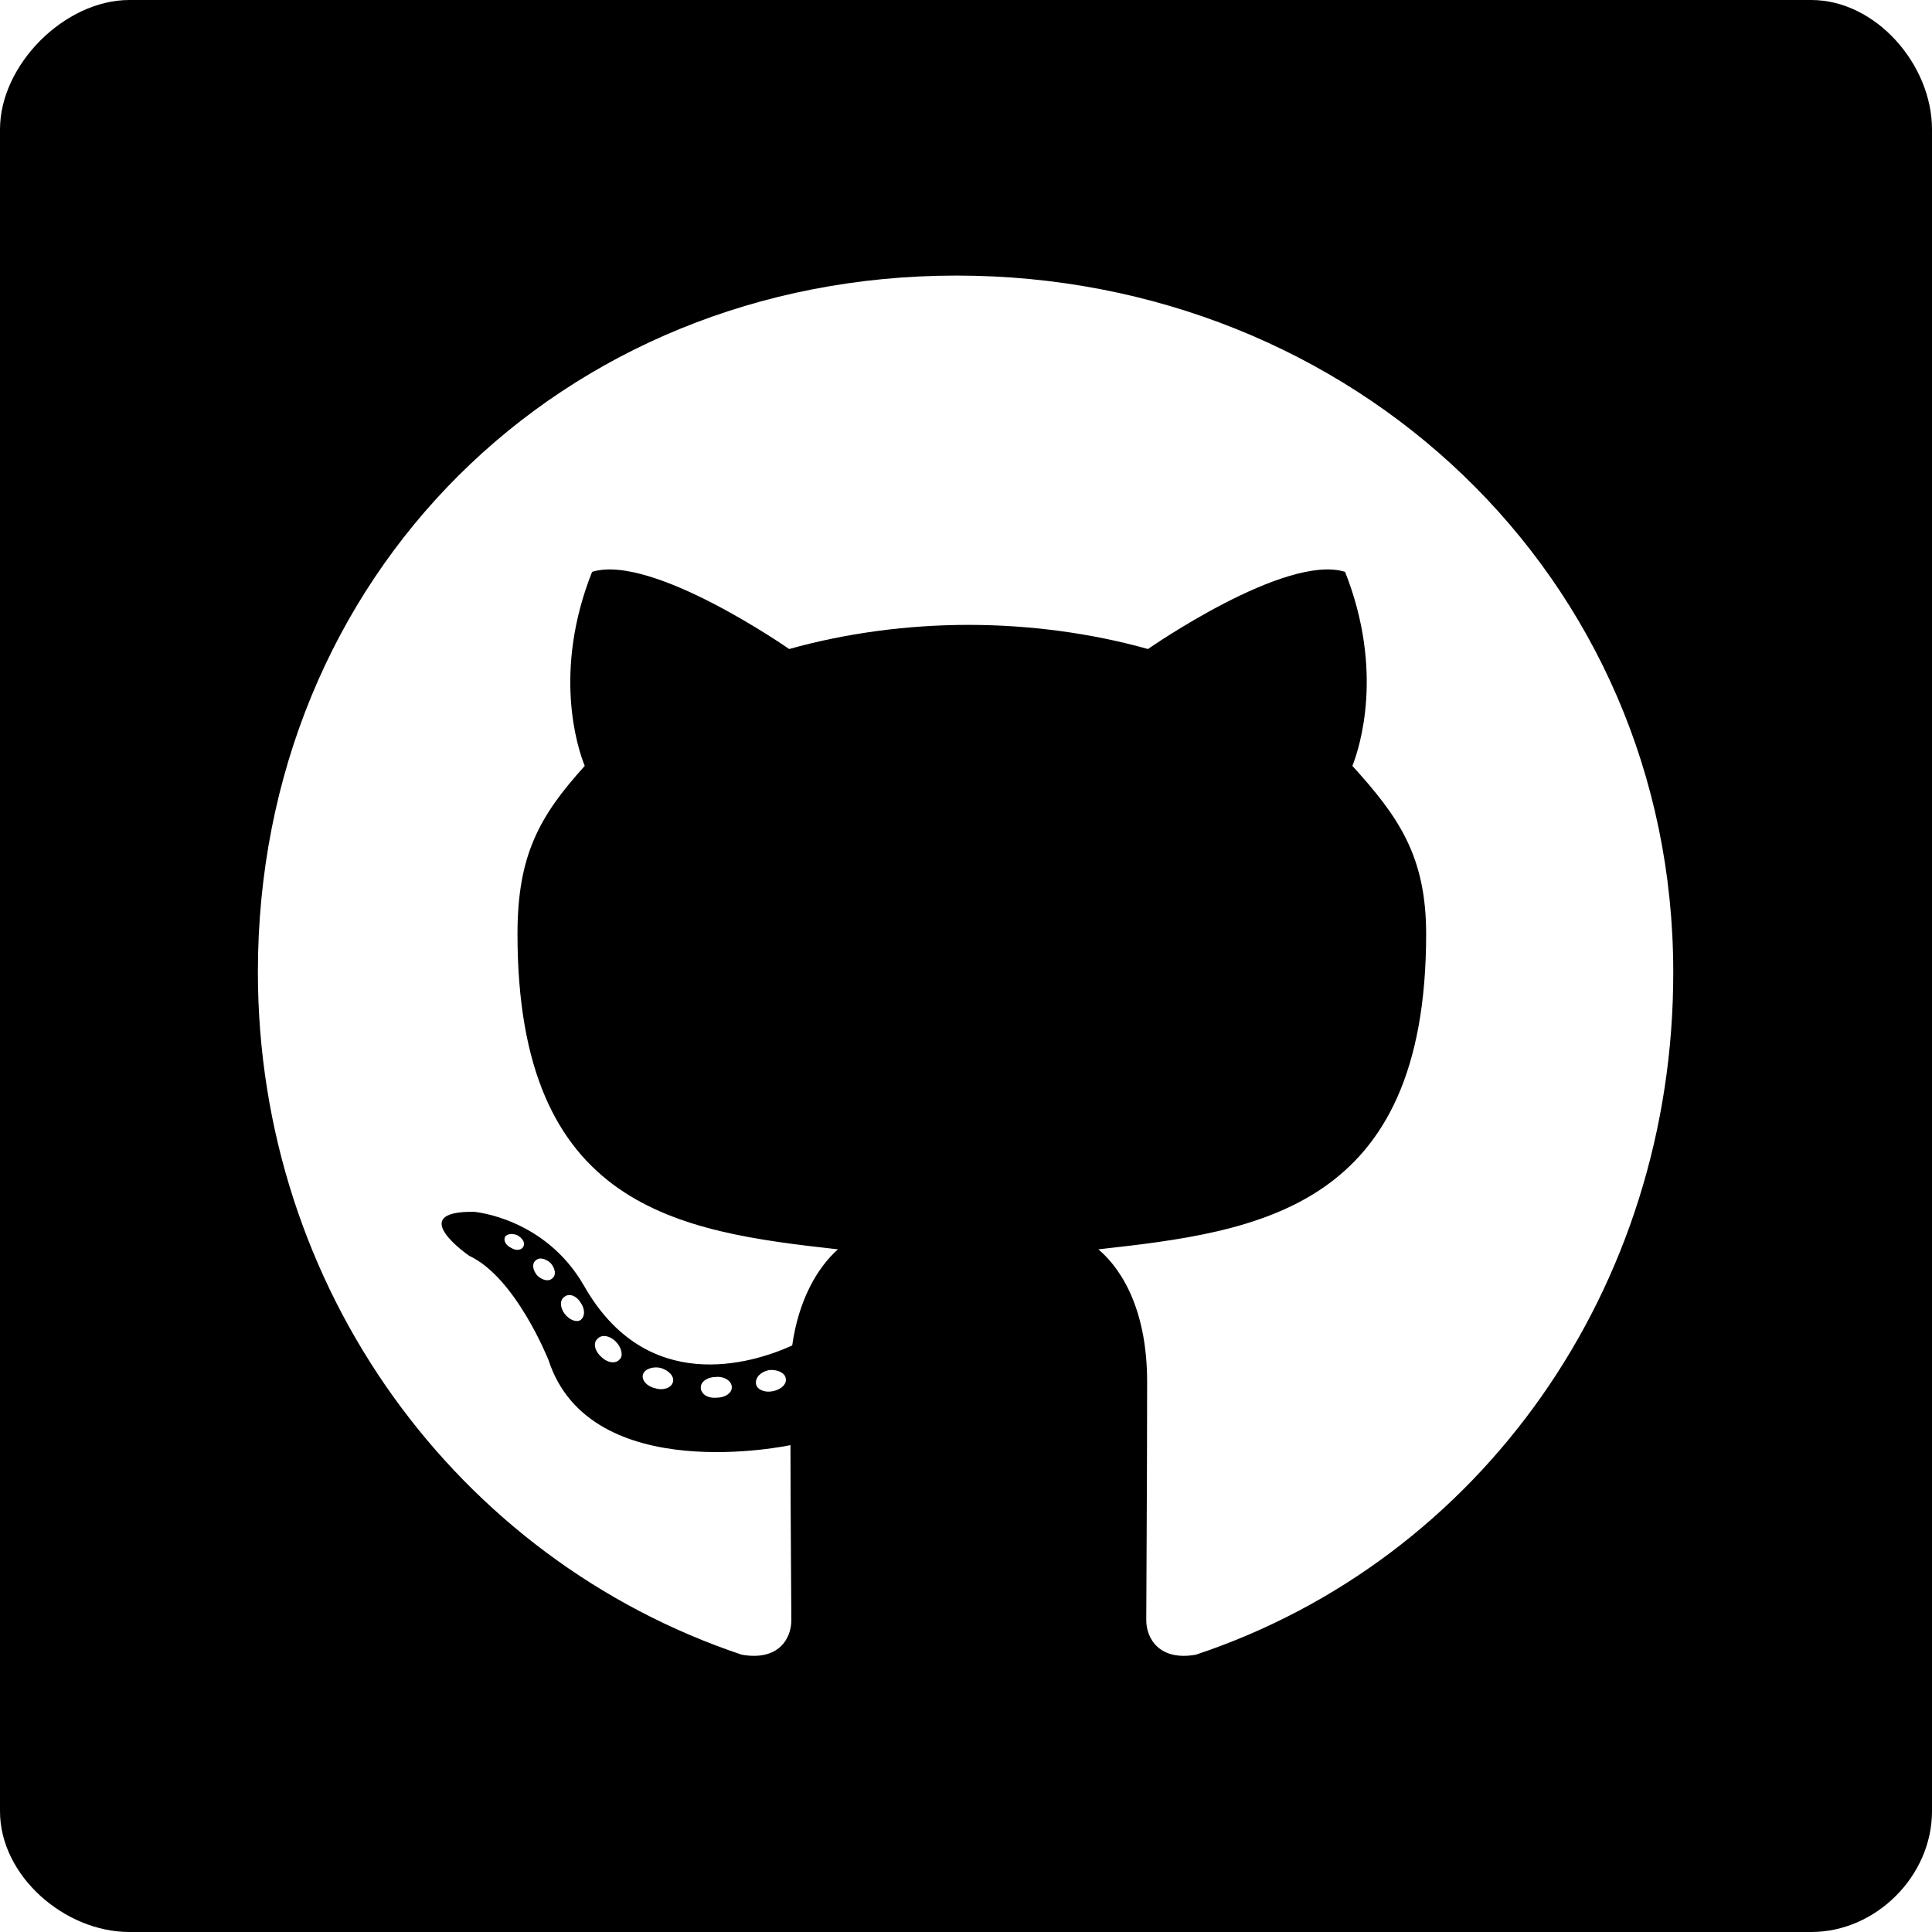 <svg viewBox="0 0 448 448" version="1.1" width="448" height="448" xmlns="http://www.w3.org/2000/svg" xmlns:svg="http://www.w3.org/2000/svg">
  <path d="M 420,0 H 30 C 15,0 0,15 0,30 v 390 c 0,15 15,28 30,28 h 390 c 15,0 28,-13 28,-28 V 30 C 448,15 435,0 420,0 Z M 277.3,383.7 c -8.4,1.5 -11.5,-3.7 -11.5,-8 0,-5.4 0.2,-33 0.2,-55.3 0,-15.6 -5.2,-25.5 -11.3,-30.7 37,-4.1 76,-9.2 76,-73.1 0,-18.2 -6.5,-27.3 -17.1,-39 1.7,-4.3 7.4,-22 -1.7,-45 -13.9,-4.3 -45.7,17.9 -45.7,17.9 -13.2,-3.7 -27.5,-5.6 -41.6,-5.6 -14.1,0 -28.4,1.9 -41.6,5.6 0,0 -31.8,-22.2 -45.7,-17.9 -9.1,22.9 -3.5,40.6 -1.7,45 -10.6,11.7 -15.6,20.8 -15.6,39 0,63.6 37.3,69 74.3,73.1 -4.8,4.3 -9.1,11.7 -10.6,22.3 -9.5,4.3 -33.8,11.7 -48.3,-13.9 -9.1,-15.8 -25.5,-17.1 -25.5,-17.1 -16.2,-0.2 -1.1,10.2 -1.1,10.2 10.8,5 18.4,24.2 18.4,24.2 9.7,29.7 56.1,19.7 56.1,19.7 0,13.9 0.2,36.5 0.2,40.6 0,4.3 -3,9.5 -11.5,8 C 106,361.6 59.8,298.8 59.8,225.4 c 0,-91.8 70.2,-161.5 162,-161.5 91.8,0 166.2,69.7 166.2,161.5 0.1,73.4 -44.7,136.3 -110.7,158.3 z m -98.1,-61.1 c -1.9,0.4 -3.7,-0.4 -3.9,-1.7 -0.2,-1.5 1.1,-2.8 3,-3.2 1.9,-0.2 3.7,0.6 3.9,1.9 0.3,1.3 -1,2.6 -3,3 z m -9.5,-0.9 c 0,1.3 -1.5,2.4 -3.5,2.4 -2.2,0.2 -3.7,-0.9 -3.7,-2.4 0,-1.3 1.5,-2.4 3.5,-2.4 1.9,-0.2 3.7,0.9 3.7,2.4 z M 156,320.6 c -0.4,1.3 -2.4,1.9 -4.1,1.3 -1.9,-0.4 -3.2,-1.9 -2.8,-3.2 0.4,-1.3 2.4,-1.9 4.1,-1.5 2,0.6 3.3,2.1 2.8,3.4 z m -12.3,-5.4 c -0.9,1.1 -2.8,0.9 -4.3,-0.6 -1.5,-1.3 -1.9,-3.2 -0.9,-4.1 0.9,-1.1 2.8,-0.9 4.3,0.6 1.3,1.3 1.8,3.3 0.9,4.1 z m -9.1,-9.1 c -0.9,0.6 -2.6,0 -3.7,-1.5 -1.1,-1.5 -1.1,-3.2 0,-3.9 1.1,-0.9 2.8,-0.2 3.7,1.3 1.1,1.5 1.1,3.3 0,4.1 z m -6.5,-9.7 c -0.9,0.9 -2.4,0.4 -3.5,-0.6 -1.1,-1.3 -1.3,-2.8 -0.4,-3.5 0.9,-0.9 2.4,-0.4 3.5,0.6 1.1,1.3 1.3,2.8 0.4,3.5 z m -6.7,-7.4 c -0.4,0.9 -1.7,1.1 -2.8,0.4 -1.3,-0.6 -1.9,-1.7 -1.5,-2.6 0.4,-0.6 1.5,-0.9 2.8,-0.4 1.3,0.7 1.9,1.8 1.5,2.6 z" />
</svg>
